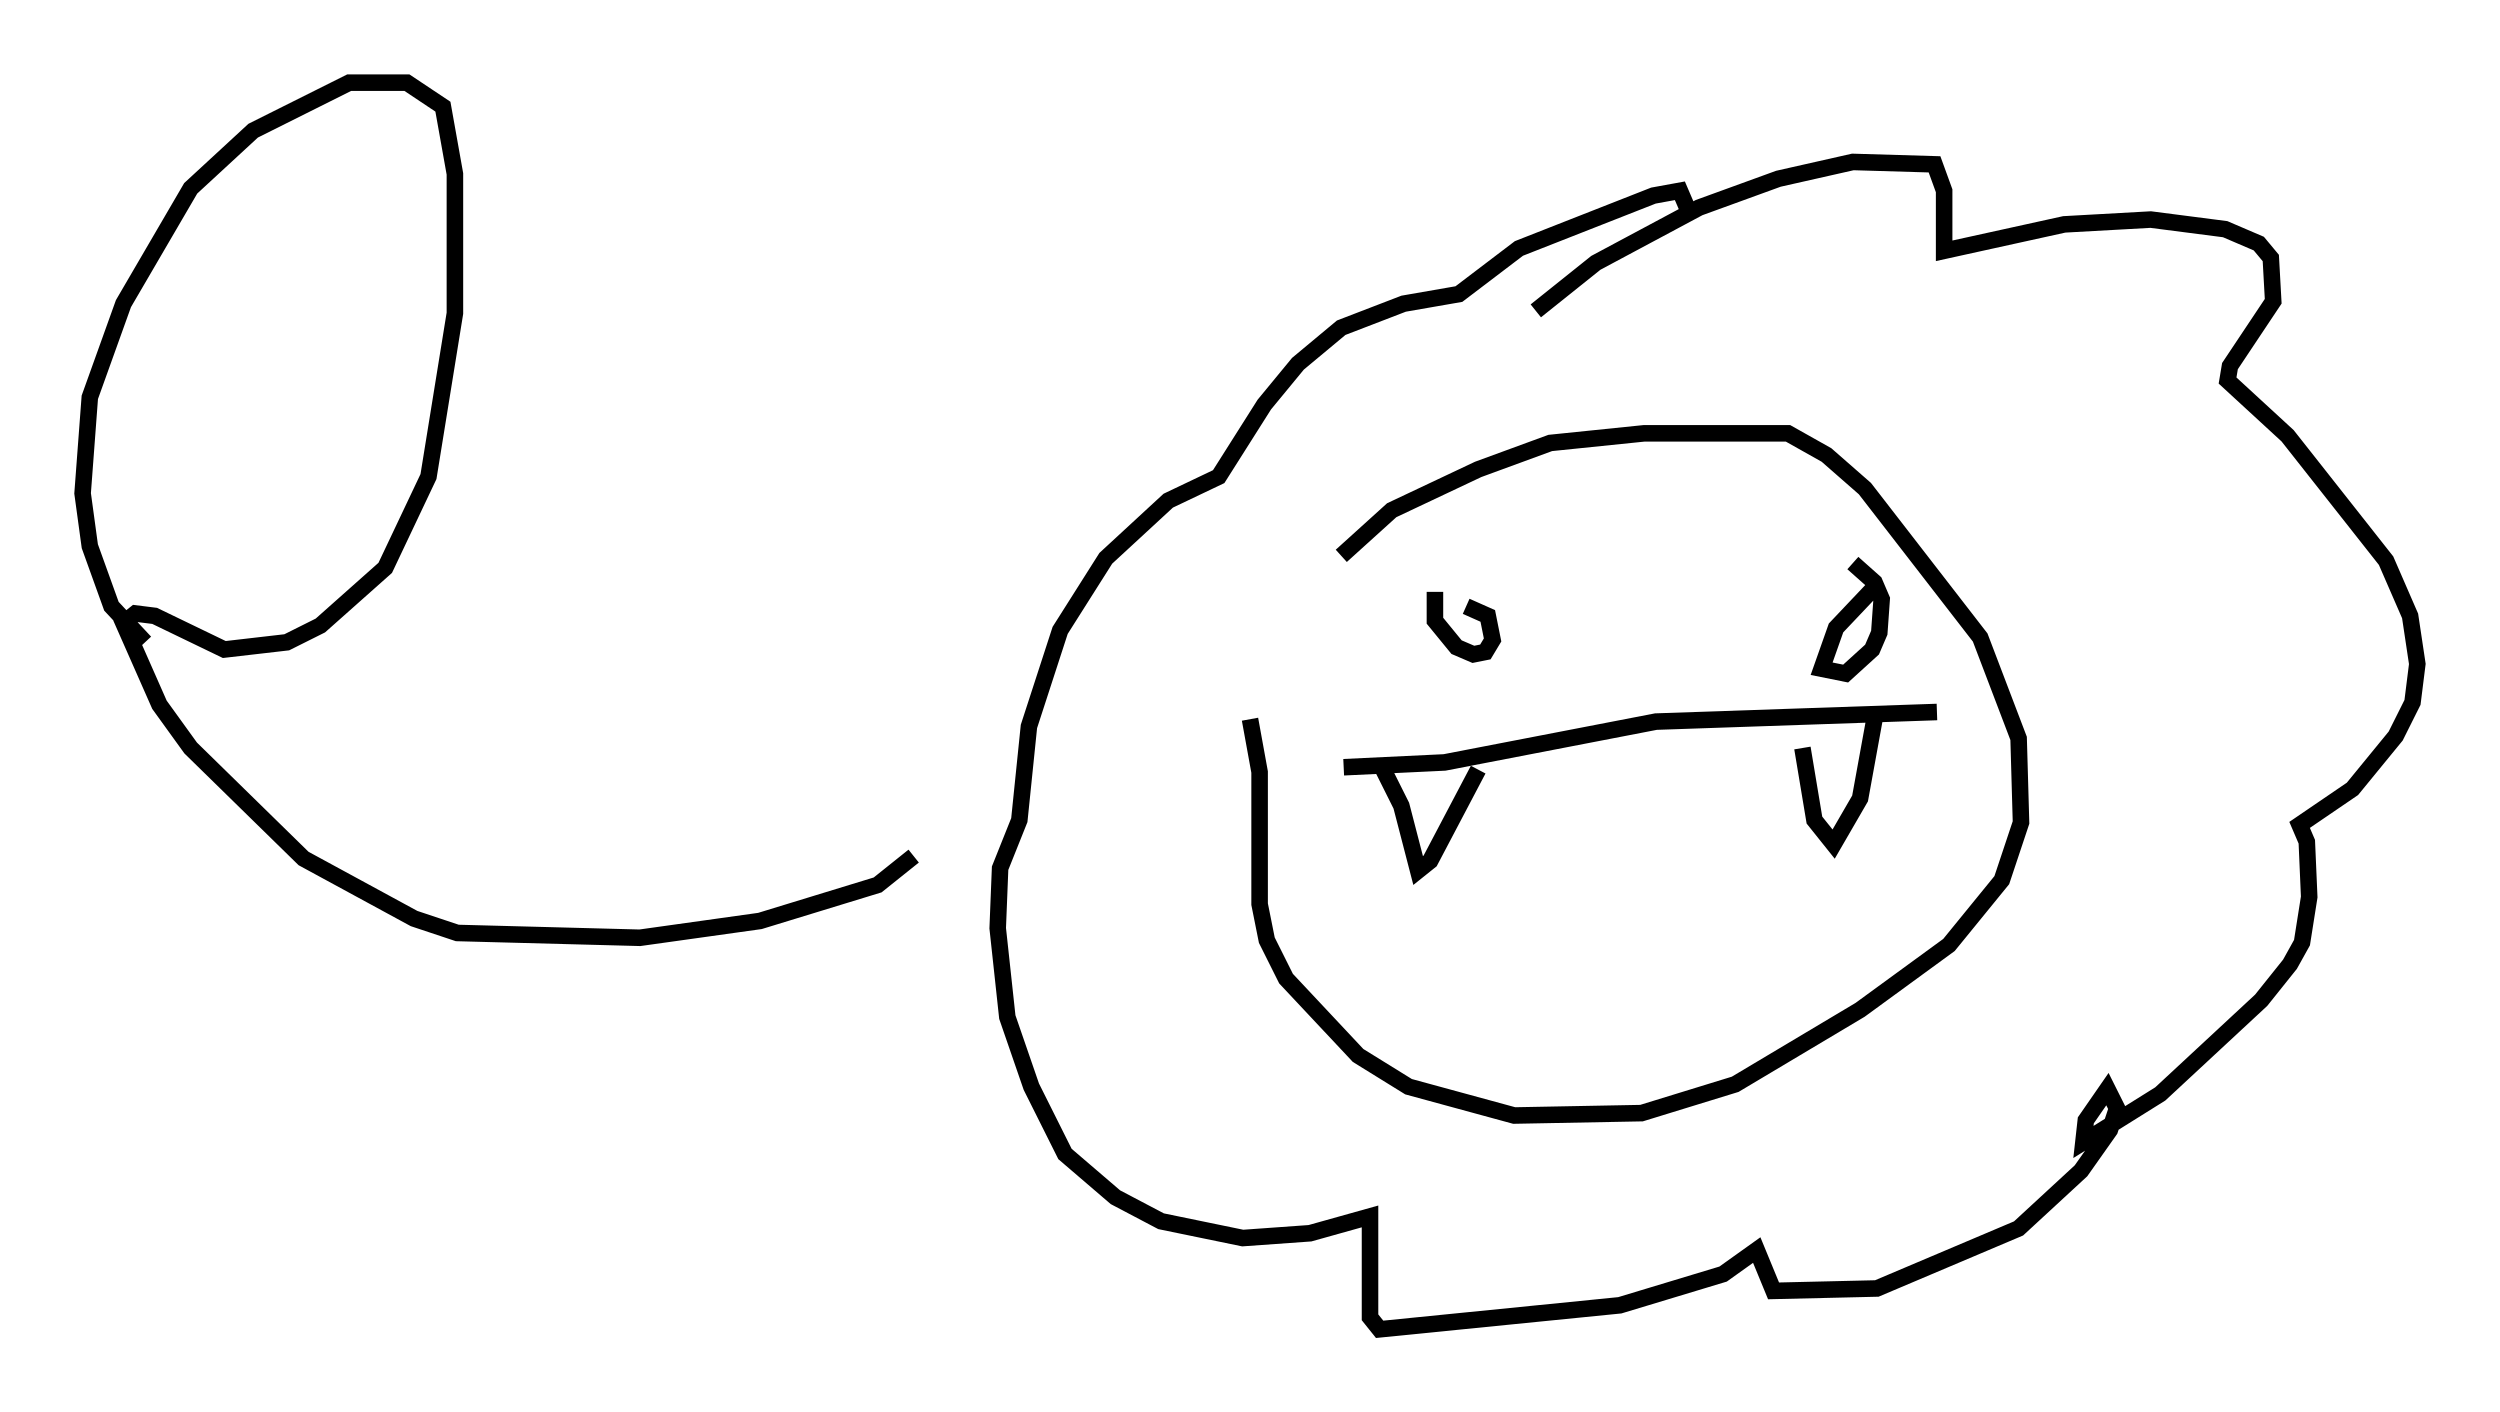 <?xml version="1.0" encoding="utf-8" ?>
<svg baseProfile="full" height="85.385" version="1.1" width="151.184" xmlns="http://www.w3.org/2000/svg" xmlns:ev="http://www.w3.org/2001/xml-events" xmlns:xlink="http://www.w3.org/1999/xlink"><defs /><rect fill="white" height="85.385" width="151.184" x="0" y="0" /><path d="M74.43, 42.475 m6.682, -8.86 l3.05, -2.76 5.229, -2.469 l4.358, -1.598 5.665, -0.581 l8.715, 0.0 2.324, 1.307 l2.324, 2.034 6.972, 9.006 l2.324, 6.101 0.145, 5.084 l-1.162, 3.486 -3.196, 3.922 l-5.374, 3.922 -7.553, 4.503 l-5.665, 1.743 -7.698, 0.145 l-6.391, -1.743 -3.05, -1.888 l-4.358, -4.648 -1.162, -2.324 l-0.436, -2.179 0.0, -7.989 l-0.581, -3.196 m5.665, 2.905 l6.101, -0.291 12.782, -2.469 l16.994, -0.581 m-33.553, 3.341 l1.162, 2.324 1.017, 3.922 l0.726, -0.581 2.905, -5.52 m23.966, -3.05 l-0.872, 4.793 -1.598, 2.76 l-1.162, -1.453 -0.726, -4.358 m-22.223, -9.441 l0.0, 1.743 1.307, 1.598 l1.017, 0.436 0.726, -0.145 l0.436, -0.726 -0.291, -1.453 l-1.307, -0.581 m24.983, -1.453 l-2.615, 2.76 -0.872, 2.469 l1.453, 0.291 1.598, -1.453 l0.436, -1.017 0.145, -2.034 l-0.436, -1.017 -1.307, -1.162 m-19.173, -15.251 l3.631, -2.905 6.246, -3.341 l4.793, -1.743 4.503, -1.017 l4.939, 0.145 0.581, 1.598 l0.0, 3.631 7.263, -1.598 l5.229, -0.291 4.503, 0.581 l2.034, 0.872 0.726, 0.872 l0.145, 2.615 -2.615, 3.922 l-0.145, 0.872 3.631, 3.341 l5.955, 7.553 1.453, 3.341 l0.436, 2.905 -0.291, 2.324 l-1.017, 2.034 -2.615, 3.196 l-3.196, 2.179 0.436, 1.017 l0.145, 3.341 -0.436, 2.76 l-0.726, 1.307 -1.743, 2.179 l-6.101, 5.665 -4.648, 2.905 l0.145, -1.307 1.307, -1.888 l0.581, 1.162 -0.436, 1.307 l-1.743, 2.469 -3.777, 3.486 l-8.57, 3.631 -6.246, 0.145 l-1.017, -2.469 -2.034, 1.453 l-6.246, 1.888 -14.525, 1.453 l-0.581, -0.726 0.0, -6.101 l-3.631, 1.017 -4.067, 0.291 l-4.939, -1.017 -2.76, -1.453 l-3.05, -2.615 -2.034, -4.067 l-1.453, -4.212 -0.581, -5.374 l0.145, -3.631 1.162, -2.905 l0.581, -5.665 1.888, -5.81 l2.76, -4.358 3.777, -3.486 l3.05, -1.453 2.76, -4.358 l2.034, -2.469 2.615, -2.179 l3.777, -1.453 3.341, -0.581 l3.631, -2.76 8.134, -3.196 l1.598, -0.291 0.436, 1.017 m-46.771, 39.218 l-2.179, 1.743 -7.117, 2.179 l-7.263, 1.017 -11.039, -0.291 l-2.615, -0.872 -6.682, -3.631 l-6.827, -6.682 -1.888, -2.615 l-2.179, -4.939 0.726, -0.581 l1.162, 0.145 4.212, 2.034 l3.777, -0.436 2.034, -1.017 l3.922, -3.486 2.615, -5.52 l1.598, -9.877 0.0, -8.425 l-0.726, -4.067 -2.179, -1.453 l-3.486, 0.0 -5.81, 2.905 l-3.777, 3.486 -4.067, 6.972 l-2.034, 5.665 -0.436, 5.81 l0.436, 3.196 1.307, 3.631 l2.034, 2.179 " fill="none" stroke="black" stroke-width="1" /></svg>